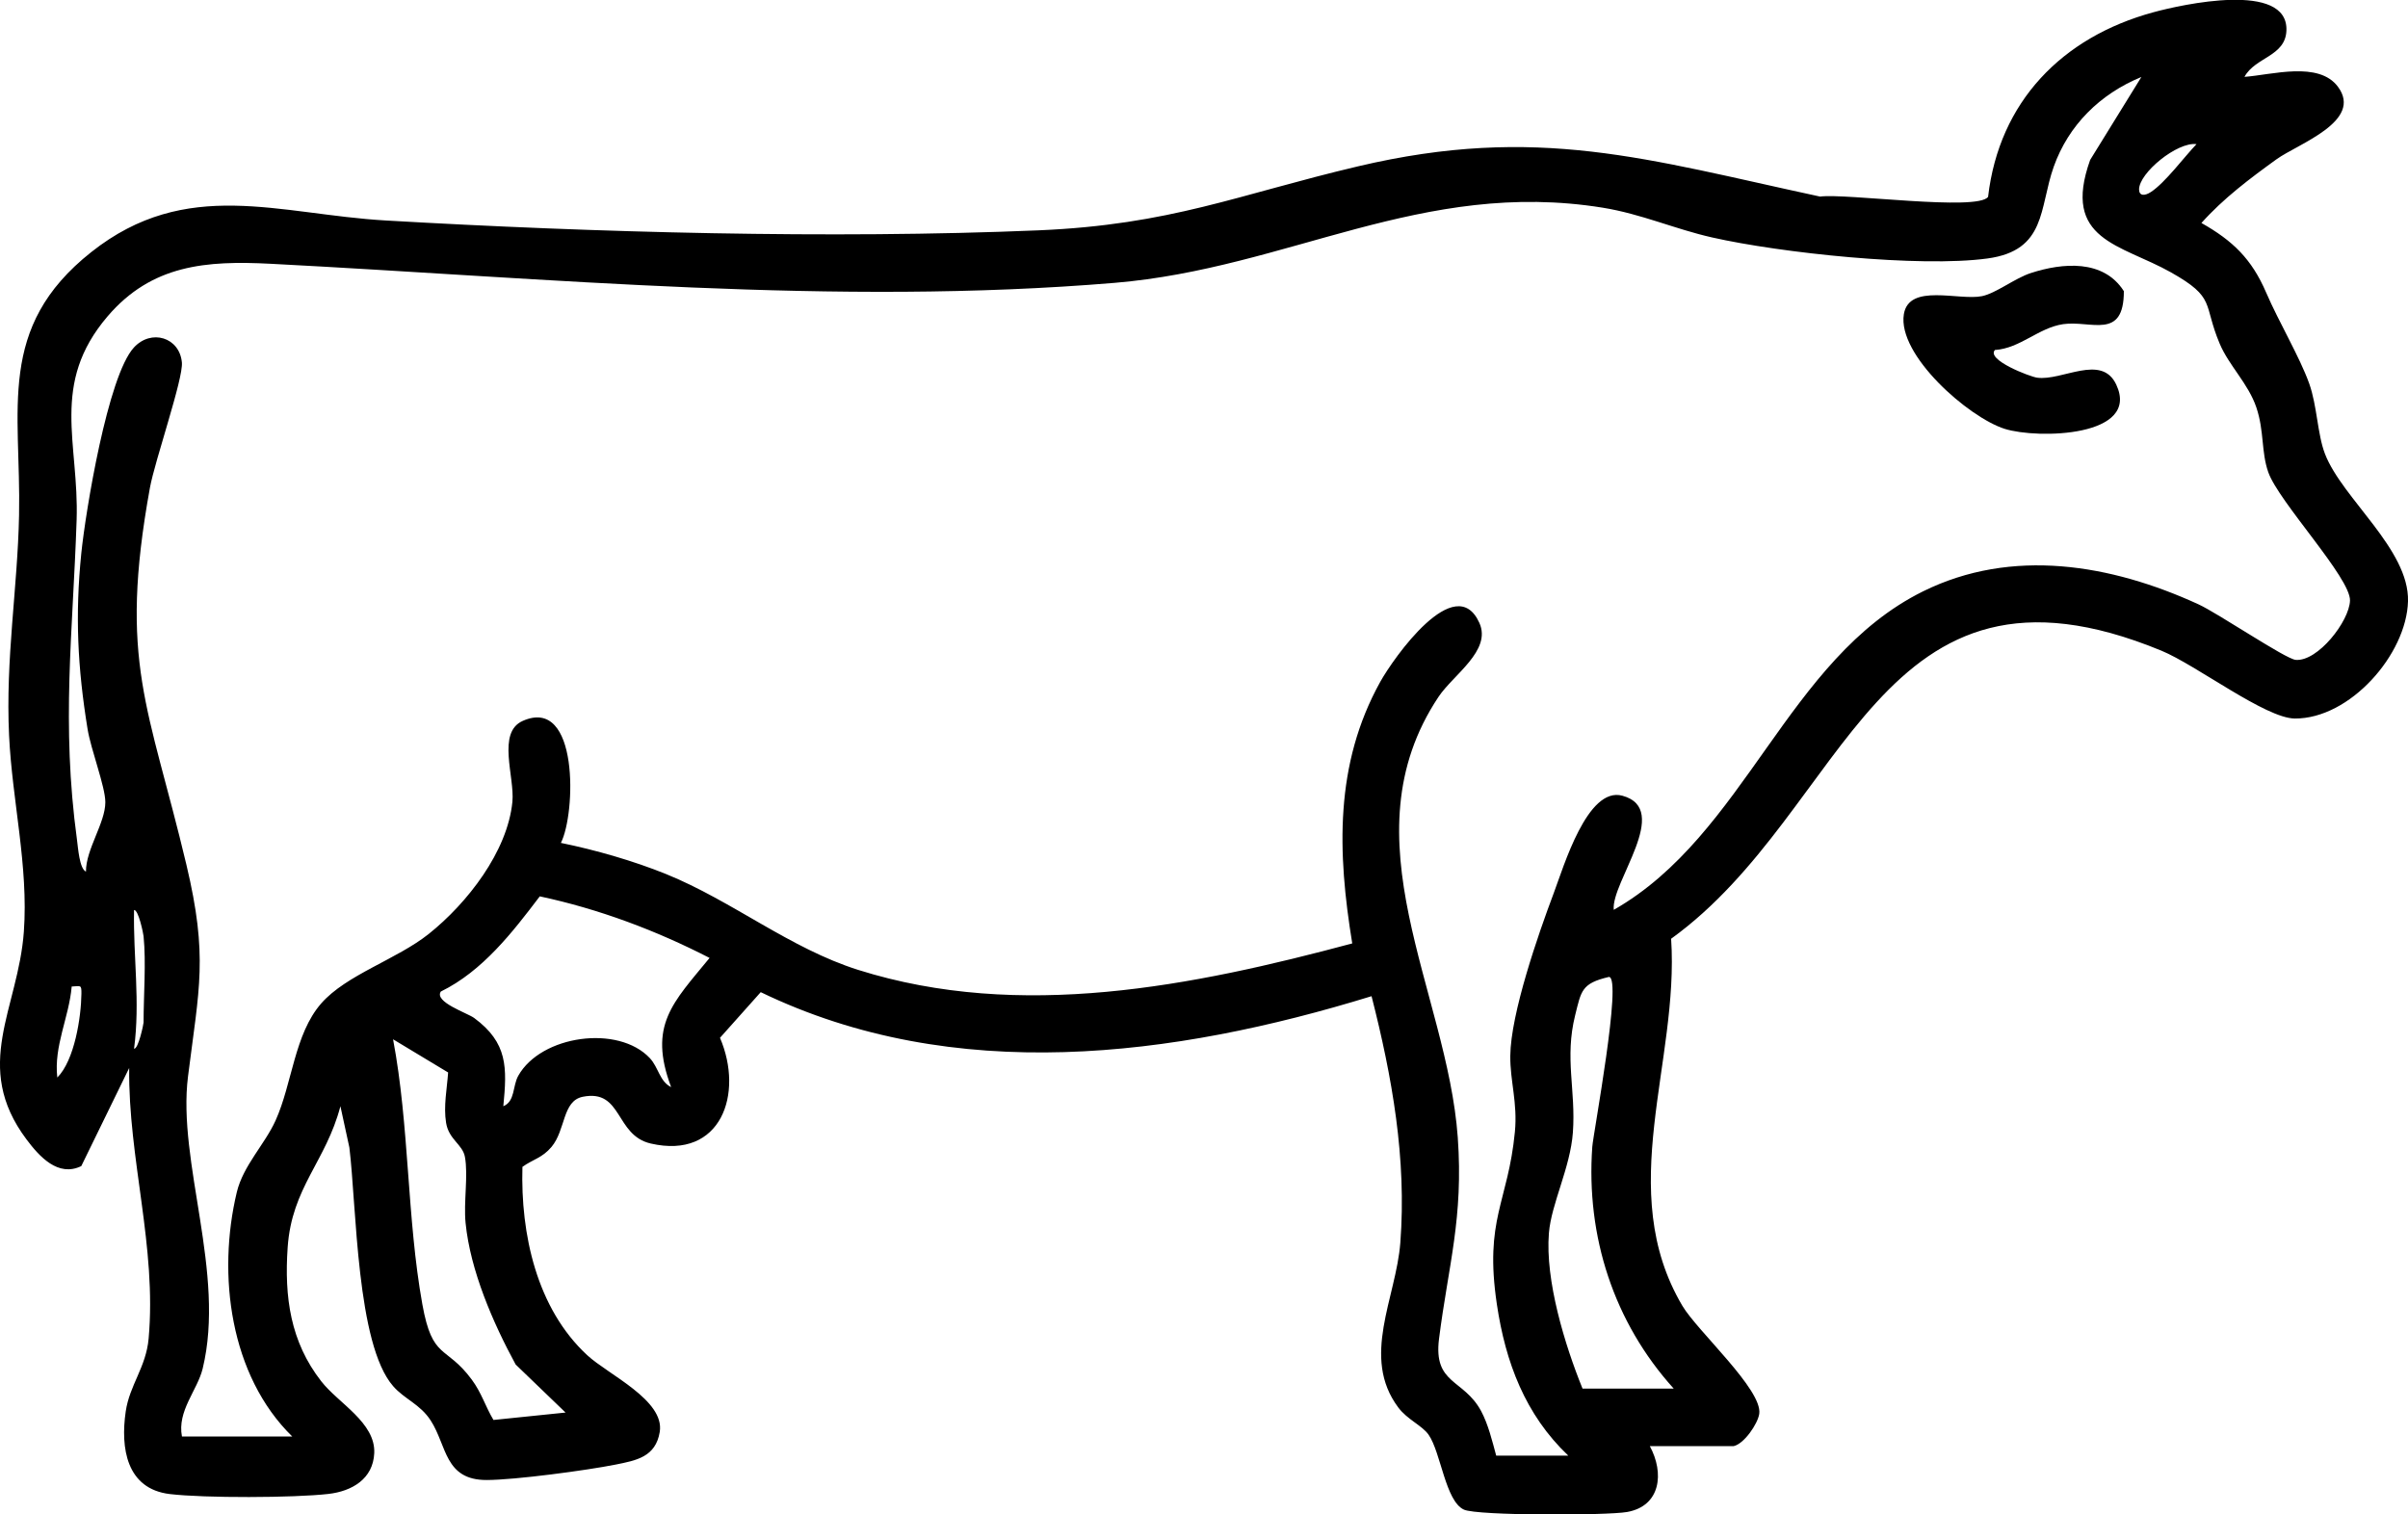 <?xml version="1.0" encoding="UTF-8"?>
<svg id="b" data-name="Layer 2" xmlns="http://www.w3.org/2000/svg" viewBox="0 0 376.52 236.83">
  <g id="c" data-name="Layer 1">
    <g>
      <path d="M271.08,226.14c1.63-.35,3.77-3.48,4-5.05.54-3.77-9.68-12.94-12.02-16.89-10.69-18.07-.47-38.04-1.76-57.4,27.87-20.13,32.17-63.4,76.66-45.05,5.49,2.27,16.28,10.58,20.86,10.61,8.61.06,17.48-10.03,17.7-18.34.21-8.12-10.29-16.06-12.98-23.04-1.19-3.08-1.22-7.52-2.47-11.01-1.5-4.18-4.71-9.54-6.74-14.24-2.25-5.22-5.19-8.08-10.11-10.86,3.45-3.86,7.57-6.95,11.75-9.97,3.33-2.4,13.61-5.94,9.59-11.34-3.01-4.04-10.3-1.86-14.61-1.54,1.67-3.1,6.4-3.18,6.56-7.24.3-7.78-16.39-4.07-20.81-2.86-14.26,3.88-24.11,13.98-25.84,28.86-1.61,2.29-22.3-.59-26.27-.04-27.07-5.82-44.16-11.35-72.25-4.73-18.85,4.45-29.24,9.13-49.98,10.01-32.59,1.37-69.43.34-102.02-1.54-16.74-.96-31.16-6.87-46.07,4.94S3.32,64.01,2.98,80.58c-.23,11.43-2.13,22.39-1.56,34.43.48,10.2,3.05,20.41,2.31,30.69-.87,12.04-8.19,20.99.41,32.47,2,2.67,4.94,5.95,8.57,4.18l7.49-15.34c-.16,14.2,4.33,27.95,3.04,42.32-.4,4.48-2.98,7.26-3.58,11.39-.84,5.72.11,12.12,6.91,12.92,5.38.64,19.35.6,24.77-.02,3.69-.42,7-2.34,7.18-6.38.21-4.79-5.59-7.78-8.28-11.23-4.84-6.19-5.79-13.2-5.26-20.93.64-9.41,5.98-13.43,8.25-22.09l1.4,6.45c1.13,9.2,1.1,30.76,6.85,37.33,1.78,2.04,4.21,2.8,5.87,5.37,2.55,3.93,2.14,9.31,8.74,9.3,4.39,0,15.66-1.51,20.16-2.41,3.25-.65,6.26-1.19,6.91-5.1.82-4.97-8.06-8.97-11.33-12-7.93-7.33-10.44-18.97-10.14-29.46,1.65-1.19,3.08-1.38,4.54-3.11,2.25-2.68,1.68-7.2,4.89-7.85,6.25-1.25,5.01,6.01,10.63,7.31,11.02,2.54,14.58-7.79,10.83-16.53l6.37-7.14c30.24,14.61,64.49,10.18,95.51.63,3.22,12.62,5.5,25.4,4.5,38.54-.66,8.64-6.21,17.91-.32,25.78,1.41,1.89,3.74,2.82,4.74,4.26,1.93,2.78,2.62,10.37,5.52,11.71,2.09.97,22.41.93,25.52.37,5.27-.94,5.83-6.1,3.55-10.3h13.12ZM245.2,227.63h-11.25c-.62-2.28-1.25-4.91-2.37-6.99-2.73-5.05-7.48-4.12-6.57-11.29,1.47-11.56,3.83-18.87,2.93-31.49-1.64-22.85-17.74-46.77-3.01-68.89,2.3-3.46,8.34-7.23,6.39-11.56-3.74-8.3-13.45,5.53-15.5,9.21-7.17,12.92-6.7,26.72-4.38,40.91-24.93,6.68-51.9,12.13-77.25,4.14-10.68-3.37-19.65-10.76-30-14.97-5.13-2.08-11.05-3.78-16.49-4.89,2.34-4.55,2.87-23.03-5.98-19.07-4.06,1.82-1.22,8.74-1.6,12.64-.76,7.81-7.1,15.89-13.06,20.65-5.02,4.01-12.91,6.39-16.84,10.89-4.2,4.81-4.52,12.54-7.14,18.32-1.68,3.71-5.05,7.03-6.05,11.18-3.09,12.88-1.09,28.67,8.67,38.22h-17.25c-.77-4.02,2.41-7.21,3.24-10.62,3.63-14.94-3.99-32.28-2.29-45.71,1.74-13.81,3.16-18.71-.25-33.07-5.89-24.82-10.66-31.68-5.71-58.95.78-4.29,5.24-17.09,5-19.62-.37-3.92-4.79-5.27-7.5-2.33-4.09,4.43-7.56,25.65-8.23,32.2-.98,9.7-.58,17.85.98,27.45.52,3.24,2.78,9.02,2.78,11.46,0,3.24-3.05,7.37-3.03,10.85-1.03-.44-1.24-3.82-1.4-4.95-2.49-18.31-.65-32.26-.06-50.03.4-12.04-4.19-21.27,4.84-31.85,6.91-8.09,15.44-8.74,25.5-8.22,43.65,2.26,88.19,6.64,132,2.98,27.15-2.27,48.04-16.31,76.29-11.75,6.05.98,11.28,3.34,17.09,4.65,10.67,2.42,32.45,4.74,43.07,3.29,9.25-1.26,8.06-7.9,10.36-14.36s7.2-11.35,13.7-14.02l-8.01,12.97c-4.51,12.61,4.79,13.16,12.65,17.59,7.07,3.99,4.96,4.86,7.6,11.13,1.45,3.45,4.49,6.27,5.74,9.99s.74,6.93,1.86,10.12c1.62,4.62,12.89,16.53,12.78,20.08-.1,3.22-5.03,9.56-8.49,9.27-1.58-.13-12.14-7.29-15.23-8.7-13.61-6.24-29.13-8.9-43.05-2.01-21.3,10.55-27.71,38.04-48.35,49.8-.47-4.28,9.16-15.74,1.34-17.85-5.46-1.48-9.17,11.1-10.72,15.22-2.44,6.48-6.73,18.83-6.8,25.47-.04,3.92,1.16,7.34.72,11.88-1.07,11.07-4.8,13.6-2.82,26.95,1.35,9.08,4.43,17.27,11.16,23.67ZM343.45,22.54c-1.97,2.06-4.88,6.01-7.12,7.48-1.02.67-1.84.6-1.86-.37-.04-2.59,5.98-7.51,8.98-7.11ZM68.96,155.04c6.51-3.2,11.17-9.24,15.44-14.87,9.27,1.98,18.16,5.32,26.55,9.63-5.72,6.99-9.65,10.52-6.01,20.2-1.8-.87-1.97-3.08-3.33-4.53-4.94-5.27-17-3.59-20.57,2.75-.91,1.61-.47,4-2.34,4.77.59-6.06.71-9.91-4.56-13.8-1.06-.78-6.33-2.51-5.2-4.15ZM22.45,146.42c.41,4.09,0,9.23,0,13.47,0,.22-.8,4.16-1.49,4.11.98-7.33-.14-14.34,0-21.7.71-.03,1.46,3.75,1.49,4.11ZM261.7,217.15h-14.25c-2.77-6.83-5.86-16.92-5.26-24.32.37-4.59,3.35-10.23,3.75-15.74.48-6.66-1.33-11.58.36-18.35.95-3.8.98-4.96,5.27-5.97,2.16-.03-2.46,24.58-2.6,26.59-.99,13.98,3.37,27.42,12.74,37.79ZM11.21,154.27c1.41-.06,1.54-.35,1.52,1.14-.04,3.62-1.07,10.4-3.77,13.09-.57-4.93,1.84-9.42,2.25-14.23ZM88.45,220.89l-11.29,1.16c-1.29-2.16-1.85-4.23-3.4-6.32-4.06-5.47-6.14-2.98-7.72-11.76-2.44-13.56-2.01-27.86-4.58-41.45l8.61,5.19c-.18,2.57-.74,5.26-.32,7.87s2.57,3.37,2.94,5.3c.55,2.9-.22,7.09.11,10.37.74,7.44,4.29,15.62,7.83,22.13l7.82,7.53Z"/>
      <path d="M311.95,54.73c3.94-.26,6.81-3.48,10.65-4.04,4.35-.63,9.5,2.57,9.49-5.16-3.18-5-9.57-4.45-14.55-2.83-2.5.81-5.44,3.16-7.63,3.61-3.6.74-11.42-2.07-12.22,2.83-1.03,6.37,10.09,16.12,15.76,17.92,5.16,1.63,21.29,1.28,17.45-6.92-2.3-4.89-8.46-.53-12.38-1.08-1.13-.16-8.01-2.79-6.58-4.34Z"/>
    </g>
  </g>
</svg>
